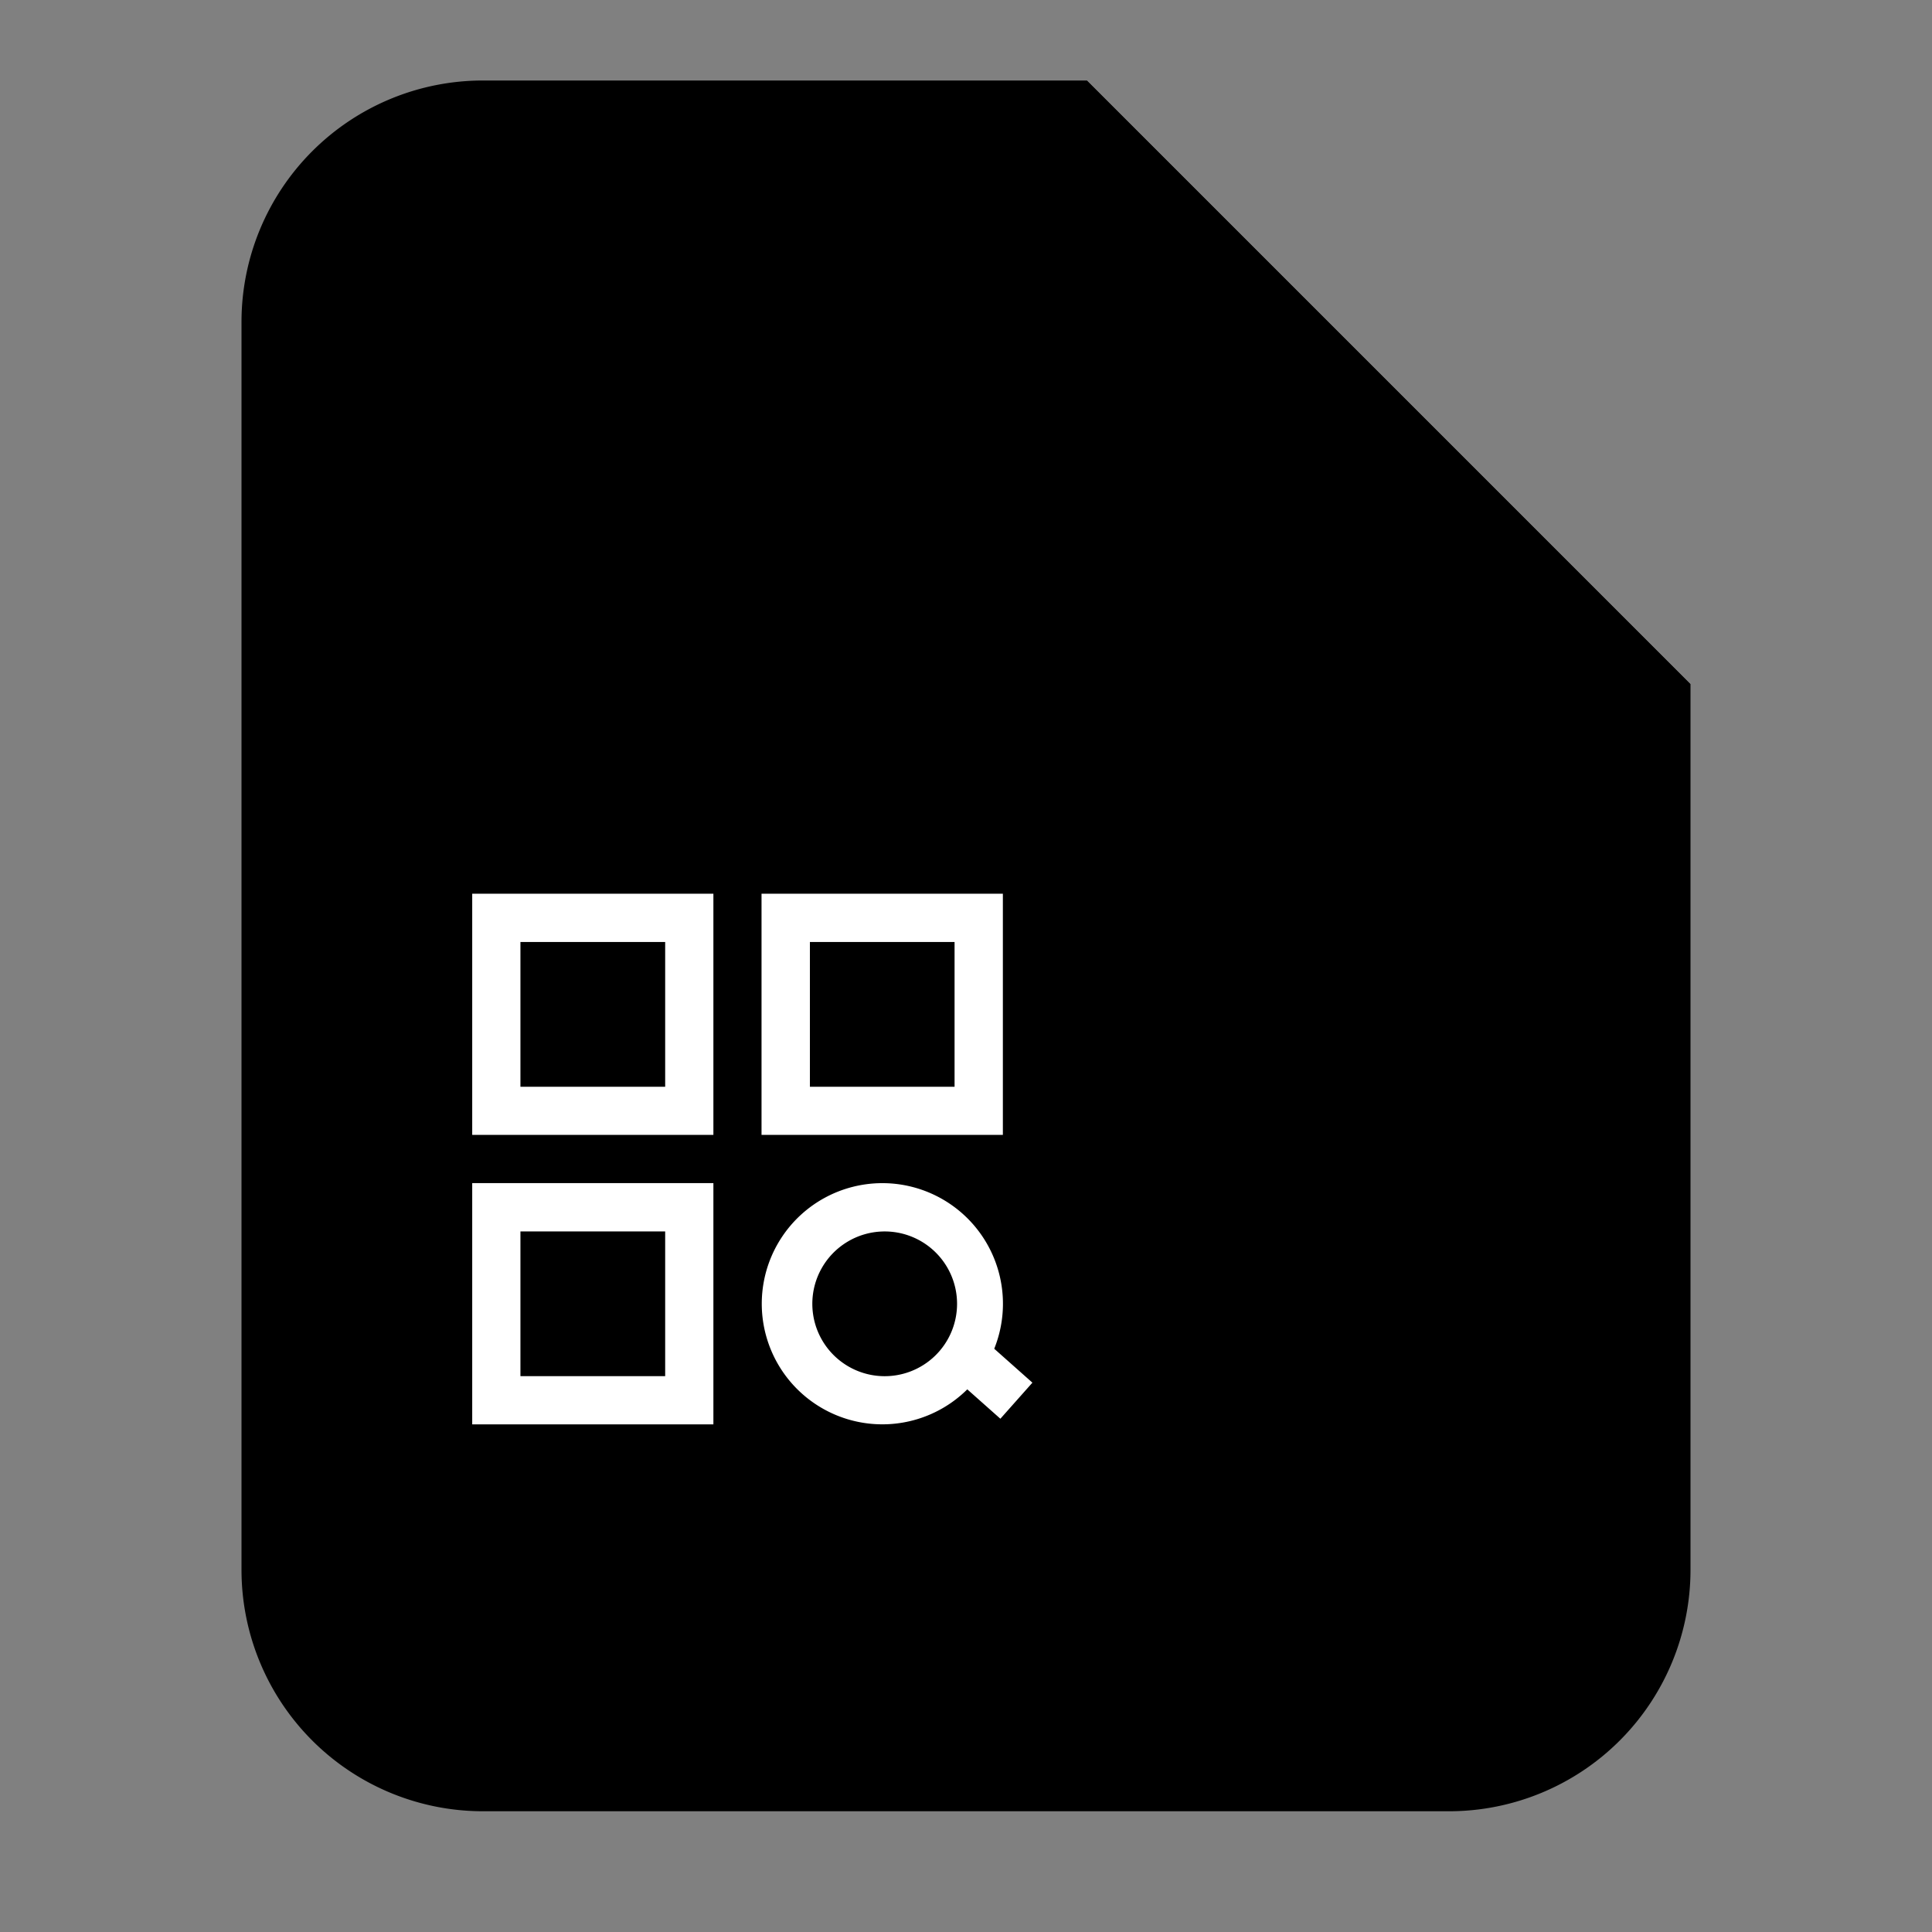 <svg xmlns="http://www.w3.org/2000/svg" fill="none" viewBox="0 0 24 24"><rect x="0" y="0" width="24" height="24" fill="#808080" stroke="none"/><path fill="color(display-p3 .255 .514 .969)" d="M6 1h7.5L21 8.5v11a3 3 0 0 1-3 3H6a3 3 0 0 1-3-3V4a3 3 0 0 1 3-3Z"/><path fill="color(display-p3 .592 .737 .996)" d="M13.5 1 21 8.5h-5.5a2 2 0 0 1-2-2V1Z"/><path fill="#fff" d="m12.35 16.754.475.422-.398.448-.411-.365a1.498 1.498 0 1 1 .335-.505Zm-5.885-5.053V13.5h1.798v-1.798H6.465Zm-.6-.599h2.997v2.996H5.866v-2.996Zm.6 4.195v1.798h1.798v-1.798H6.465Zm-.6-.6h2.997v2.997H5.866v-2.996Zm4.196-2.996V13.5h1.797v-1.798h-1.797Zm-.6-.599h2.997v2.996H9.46v-2.996Zm1.499 5.993a.899.899 0 1 0 0-1.797.899.899 0 0 0 0 1.797Z" data-follow-fill="#fff"/></svg>